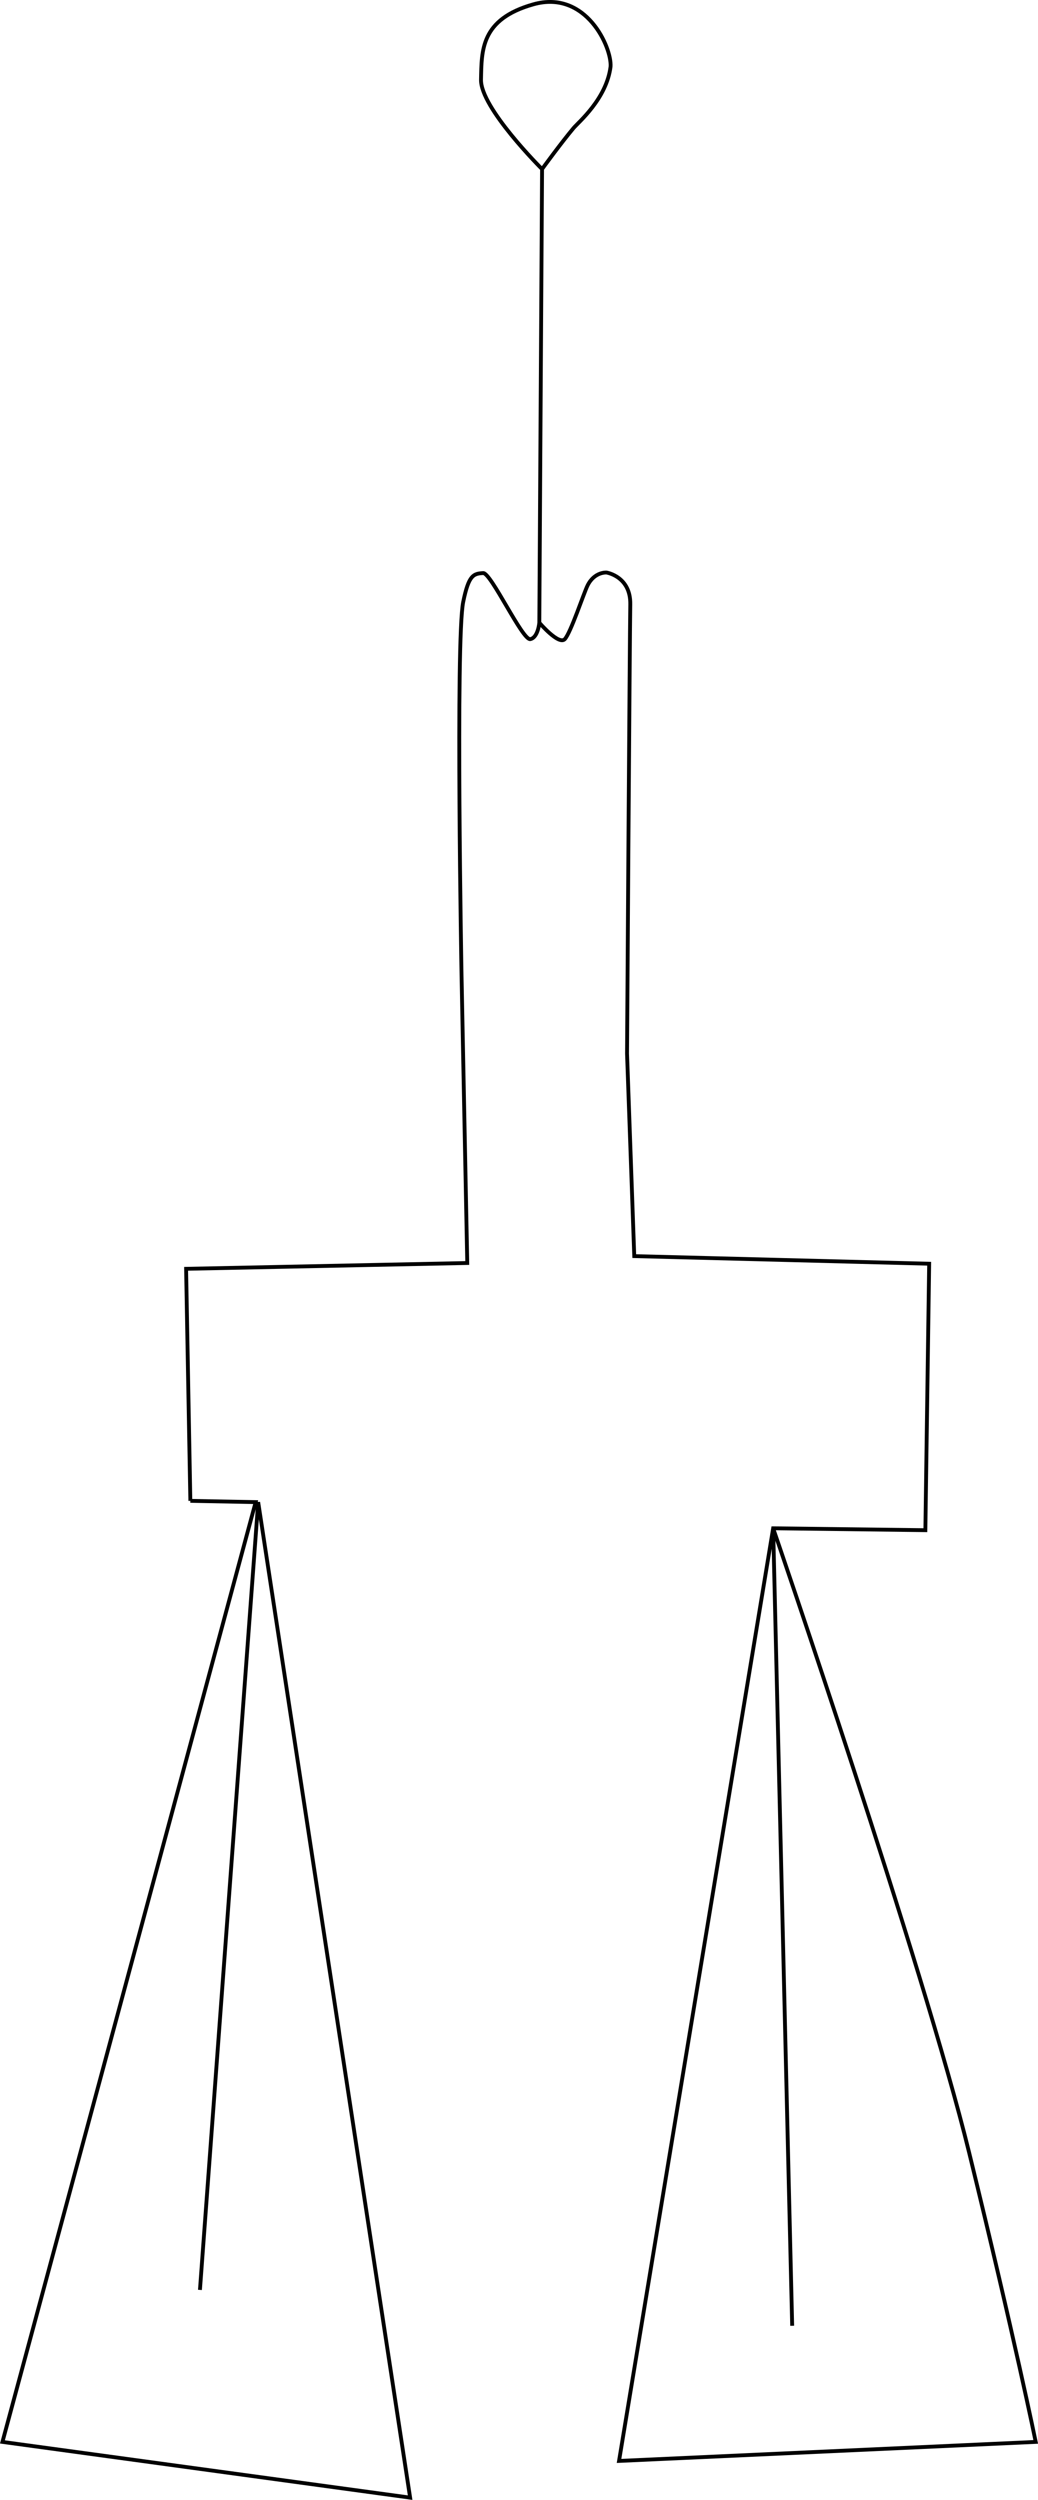 <?xml version="1.0" encoding="UTF-8" standalone="no"?>
<svg
   xmlns:dc="http://purl.org/dc/elements/1.1/"
   xmlns:cc="http://creativecommons.org/ns#"
   xmlns:rdf="http://www.w3.org/1999/02/22-rdf-syntax-ns#"
   xmlns:svg="http://www.w3.org/2000/svg"
   xmlns="http://www.w3.org/2000/svg"
   xmlns:sodipodi="http://sodipodi.sourceforge.net/DTD/sodipodi-0.dtd"
   xmlns:inkscape="http://www.inkscape.org/namespaces/inkscape"
   width="22.176mm"
   height="53.388mm"
   viewBox="0 0 22.176 53.388"
   version="1.1"
   id="svg947"
   inkscape:version="1.0.2 (e86c8708, 2021-01-15)"
   sodipodi:docname="EM1.svg">
  <defs
     id="defs941" />
  <sodipodi:namedview
     id="base"
     pagecolor="#ffffff"
     bordercolor="#666666"
     borderopacity="1.0"
     inkscape:pageopacity="0.0"
     inkscape:pageshadow="2"
     inkscape:zoom="0.51316815"
     inkscape:cx="0.88216641"
     inkscape:cy="245.00928"
     inkscape:document-units="mm"
     inkscape:current-layer="layer1"
     inkscape:document-rotation="0"
     showgrid="false"
     inkscape:window-width="1440"
     inkscape:window-height="776"
     inkscape:window-x="-44"
     inkscape:window-y="23"
     inkscape:window-maximized="0"
     fit-margin-top="0"
     fit-margin-left="0"
     fit-margin-right="0"
     fit-margin-bottom="0" />
  <g
     inkscape:label="immagini"
     inkscape:groupmode="layer"
     id="layer1"
     style="display:inline;opacity:1"
     transform="translate(-100.34,-154.24)" />
  <g
     inkscape:groupmode="layer"
     id="layer4"
     inkscape:label="Tracciato"
     style="display:inline"
     transform="translate(-100.34,-154.24)">
    <g
       id="g2183"
       transform="matrix(0.31,0,0,0.31,76.697,154.564)">
      <path
         style="display:inline;fill:none;stroke:#000000;stroke-width:0.265px;stroke-linecap:butt;stroke-linejoin:miter;stroke-opacity:1"
         d="m 113.625,10.605 -0.189,31.247 c 0,0 -0.083,1.019 -0.618,1.134 -0.535,0.115 -2.713,-4.583 -3.251,-4.551 -0.664,0.04 -0.995,0.115 -1.377,1.989 -0.533,2.618 -0.115,25.7 -0.115,25.7 l 0.395,19.841 -19.377,0.4 0.293,15.987"
         id="path1539"
         sodipodi:nodetypes="ccssscccc" />
      <path
         style="display:inline;fill:none;stroke:#000000;stroke-width:0.265px;stroke-linecap:butt;stroke-linejoin:miter;stroke-opacity:1"
         d="m 113.625,10.605 c 0,0 -4.252,-4.22 -4.208,-6.169 0.045,-2.009 -0.031,-4.156 3.609,-5.183 3.64,-1.027 5.413,2.987 5.32,4.293 -0.278,2.222 -2.213,3.828 -2.552,4.233 -0.878,1.049 -2.169,2.826 -2.169,2.826 z"
         id="path1545"
         sodipodi:nodetypes="csscsc" />
      <path
         style="display:inline;fill:none;stroke:#000000;stroke-width:0.265px;stroke-linecap:butt;stroke-linejoin:miter;stroke-opacity:1"
         d="m 89.386,102.351 4.501,0.087 -17.451,64.744 28.096,3.839 -10.471,-68.583 -4.014,54.273"
         id="path1541" />
      <path
         style="display:inline;fill:none;stroke:#000000;stroke-width:0.265px;stroke-linecap:butt;stroke-linejoin:miter;stroke-opacity:1"
         d="m 113.436,41.852 v 0 0 0 0 0 0 0 c 0,0 1.348,1.579 1.758,1.131 0.41,-0.447 1.303,-3.16 1.566,-3.691 0.475,-0.958 1.305,-0.895 1.305,-0.895 0,0 1.678,0.261 1.64,2.199 -0.037,1.939 -0.224,30.942 -0.224,30.942 l 0.498,13.953 20.324,0.524 -0.262,18.357 -10.49,-0.131 -10.621,64.251 28.716,-1.311 c 0,0 -1.442,-7.081 -4.589,-19.931 -3.147,-12.85 -13.506,-43.009 -13.506,-43.009 l 1.311,54.941"
         id="path1543"
         sodipodi:nodetypes="ccccccccsscscccccccscc" />
    </g>
  </g>
</svg>
